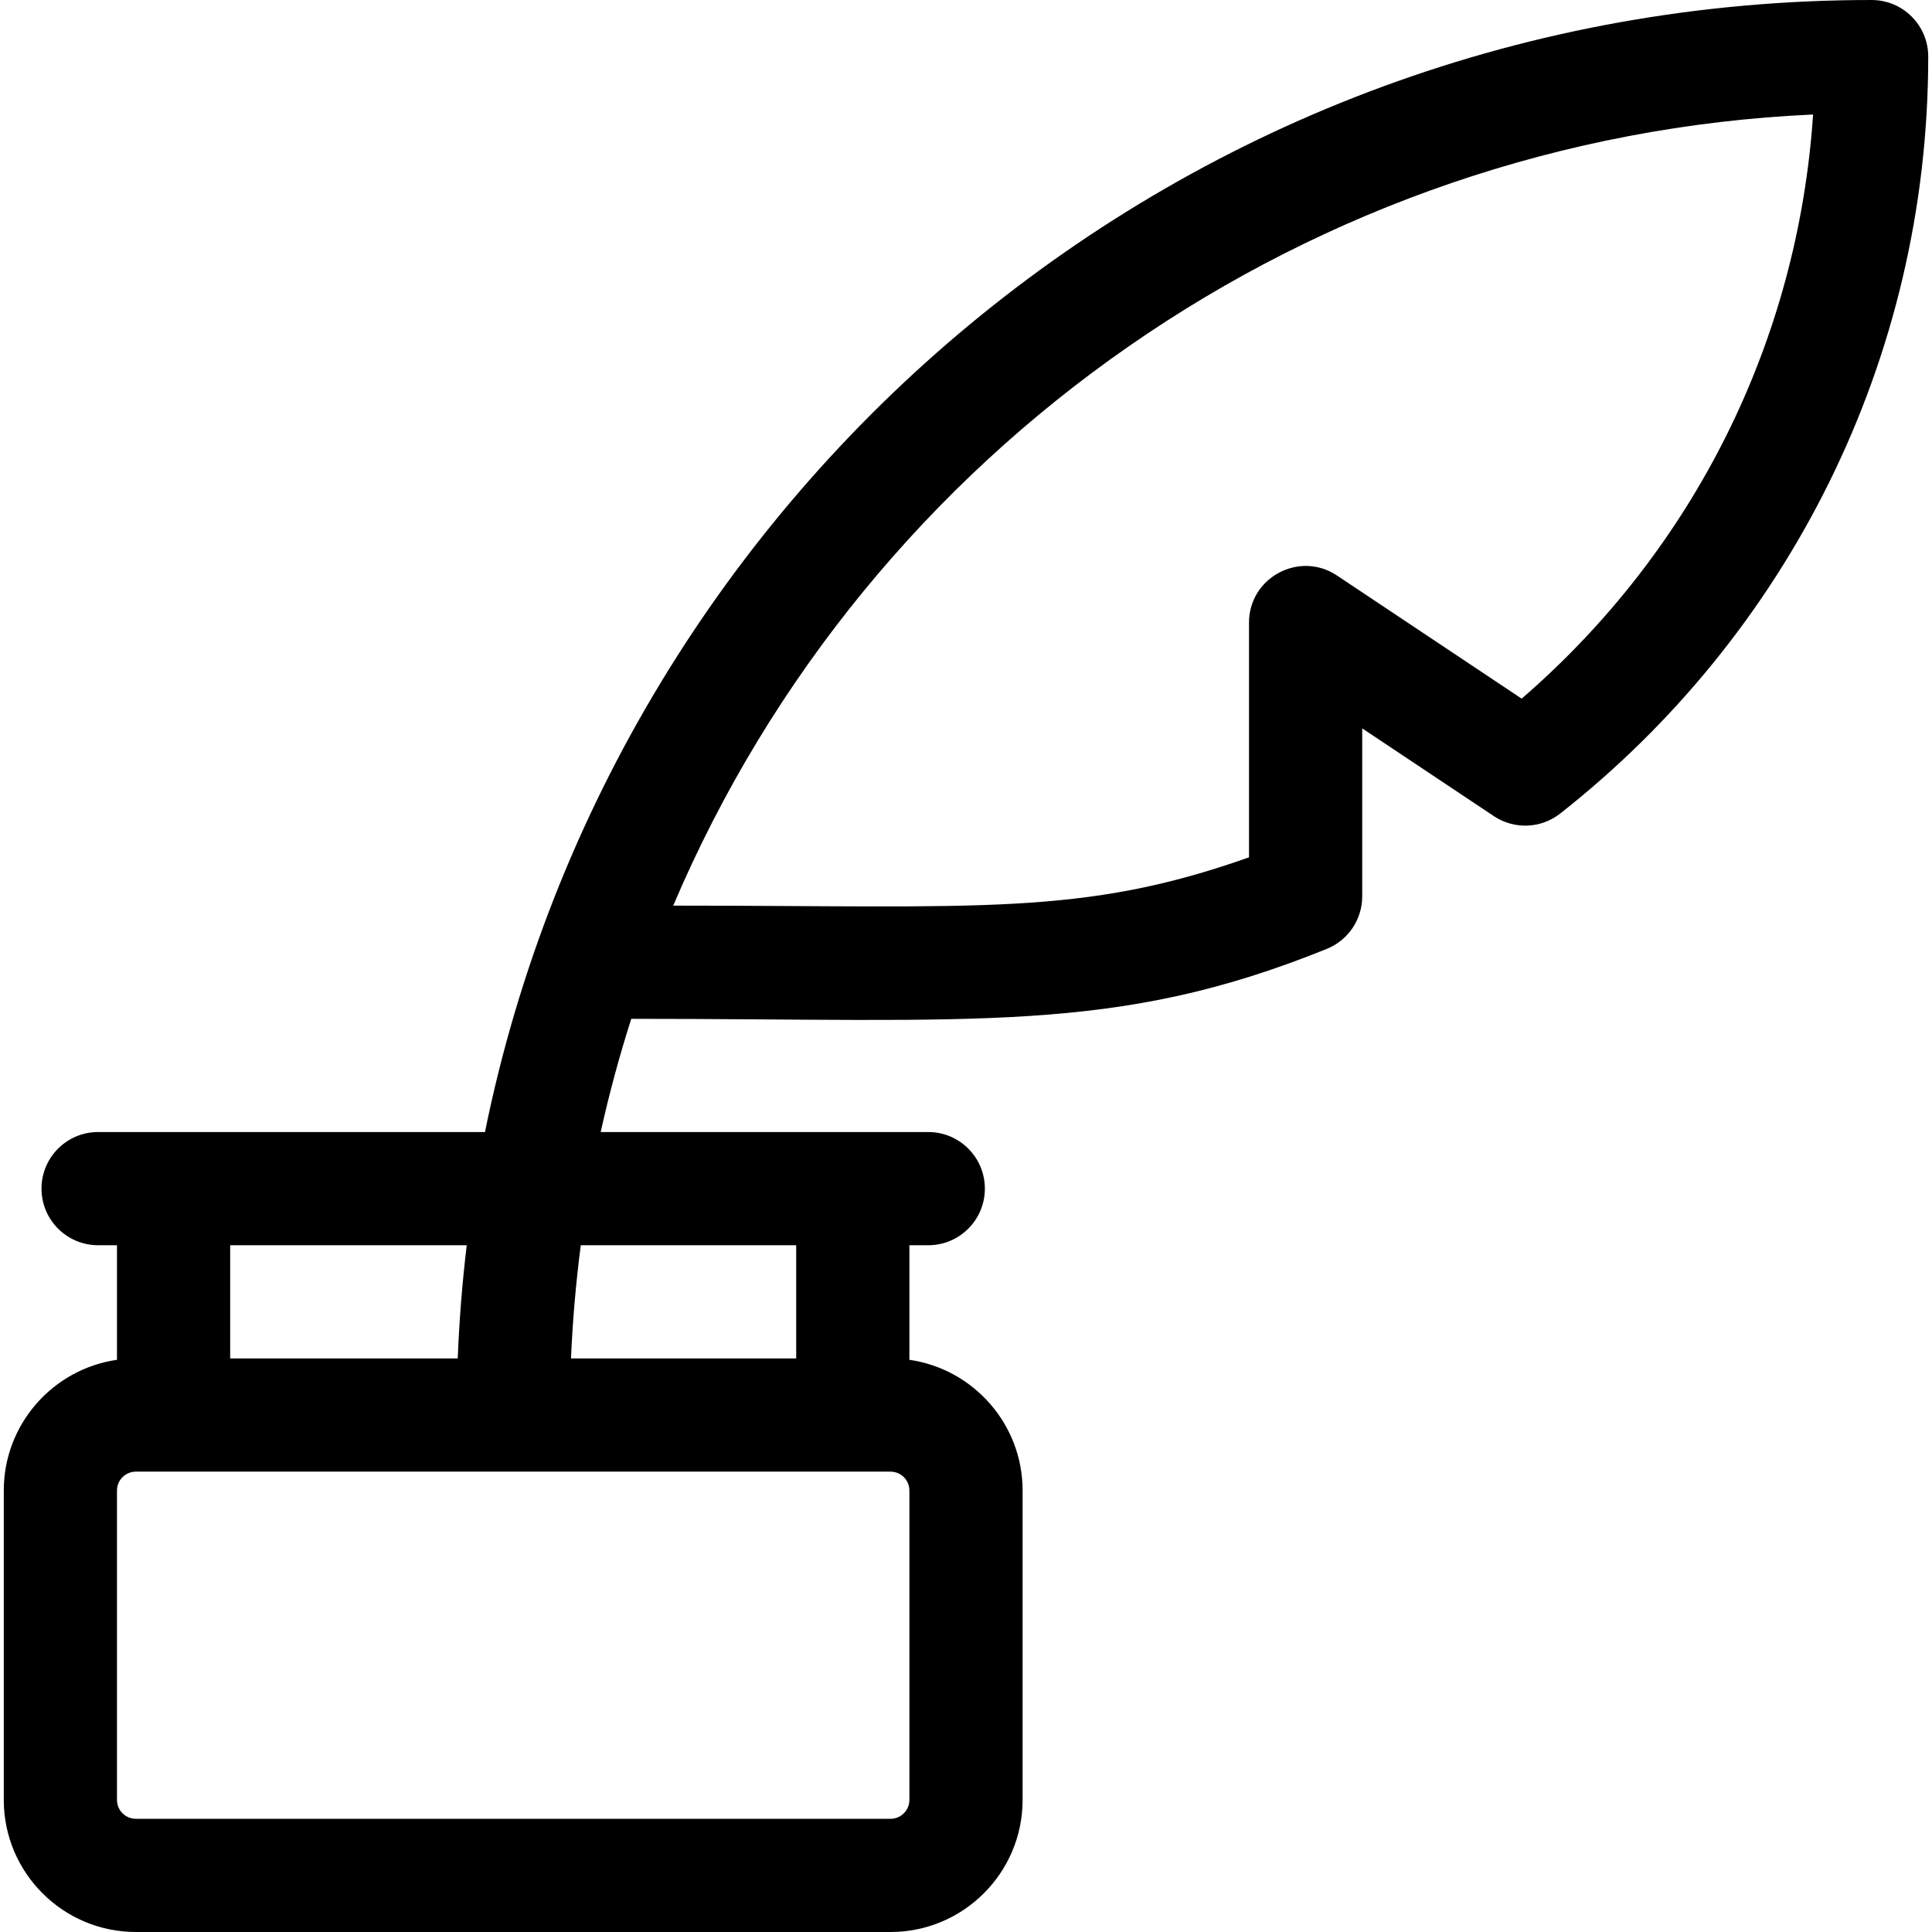 <svg height="512pt" viewBox="-1 0 512 512" width="512pt" xmlns="http://www.w3.org/2000/svg"><path d="m495 0c-182.215 0-332.836 129.477-367.477 300h-102.523c-8.285 0-15 6.715-15 15s6.715 15 15 15h5v30.363c-16.938 2.434-30 17.035-30 34.637v82c0 19.301 15.699 35 35 35h200c19.301 0 35-15.699 35-35v-82c0-17.602-13.062-32.203-30-34.637v-30.363h5c8.285 0 15-6.715 15-15s-6.715-15-15-15h-86.812c2.242-10.109 4.945-20.117 8.102-30 91.773 0 128.309 4.156 184.344-18.547 5.664-2.297 9.367-7.793 9.367-13.902v-44.523l34.879 23.254c5.395 3.598 12.492 3.32 17.59-.688 60.051-47.203 97.531-120.023 97.531-200.594 0-8.285-6.715-15-15-15zm-372.312 330c-1.188 9.938-1.988 19.941-2.383 30h-60.305v-30zm117.312 147c0 2.758-2.242 5-5 5h-200c-2.758 0-5-2.242-5-5v-82c0-2.758 2.242-5 5-5h200c2.758 0 5 2.242 5 5zm-30-147v30h-59.68c.434-10.066 1.301-20.07 2.594-30zm192.258-144.855-48.938-32.625c-9.961-6.645-23.32.527-23.32 12.48v62.203c-44.387 15.715-71.207 12.797-152.59 12.797 51.754-121.723 169.543-203.688 302.078-209.652-4.023 60.02-31.555 115.301-77.23 154.797zm0 0"/></svg>